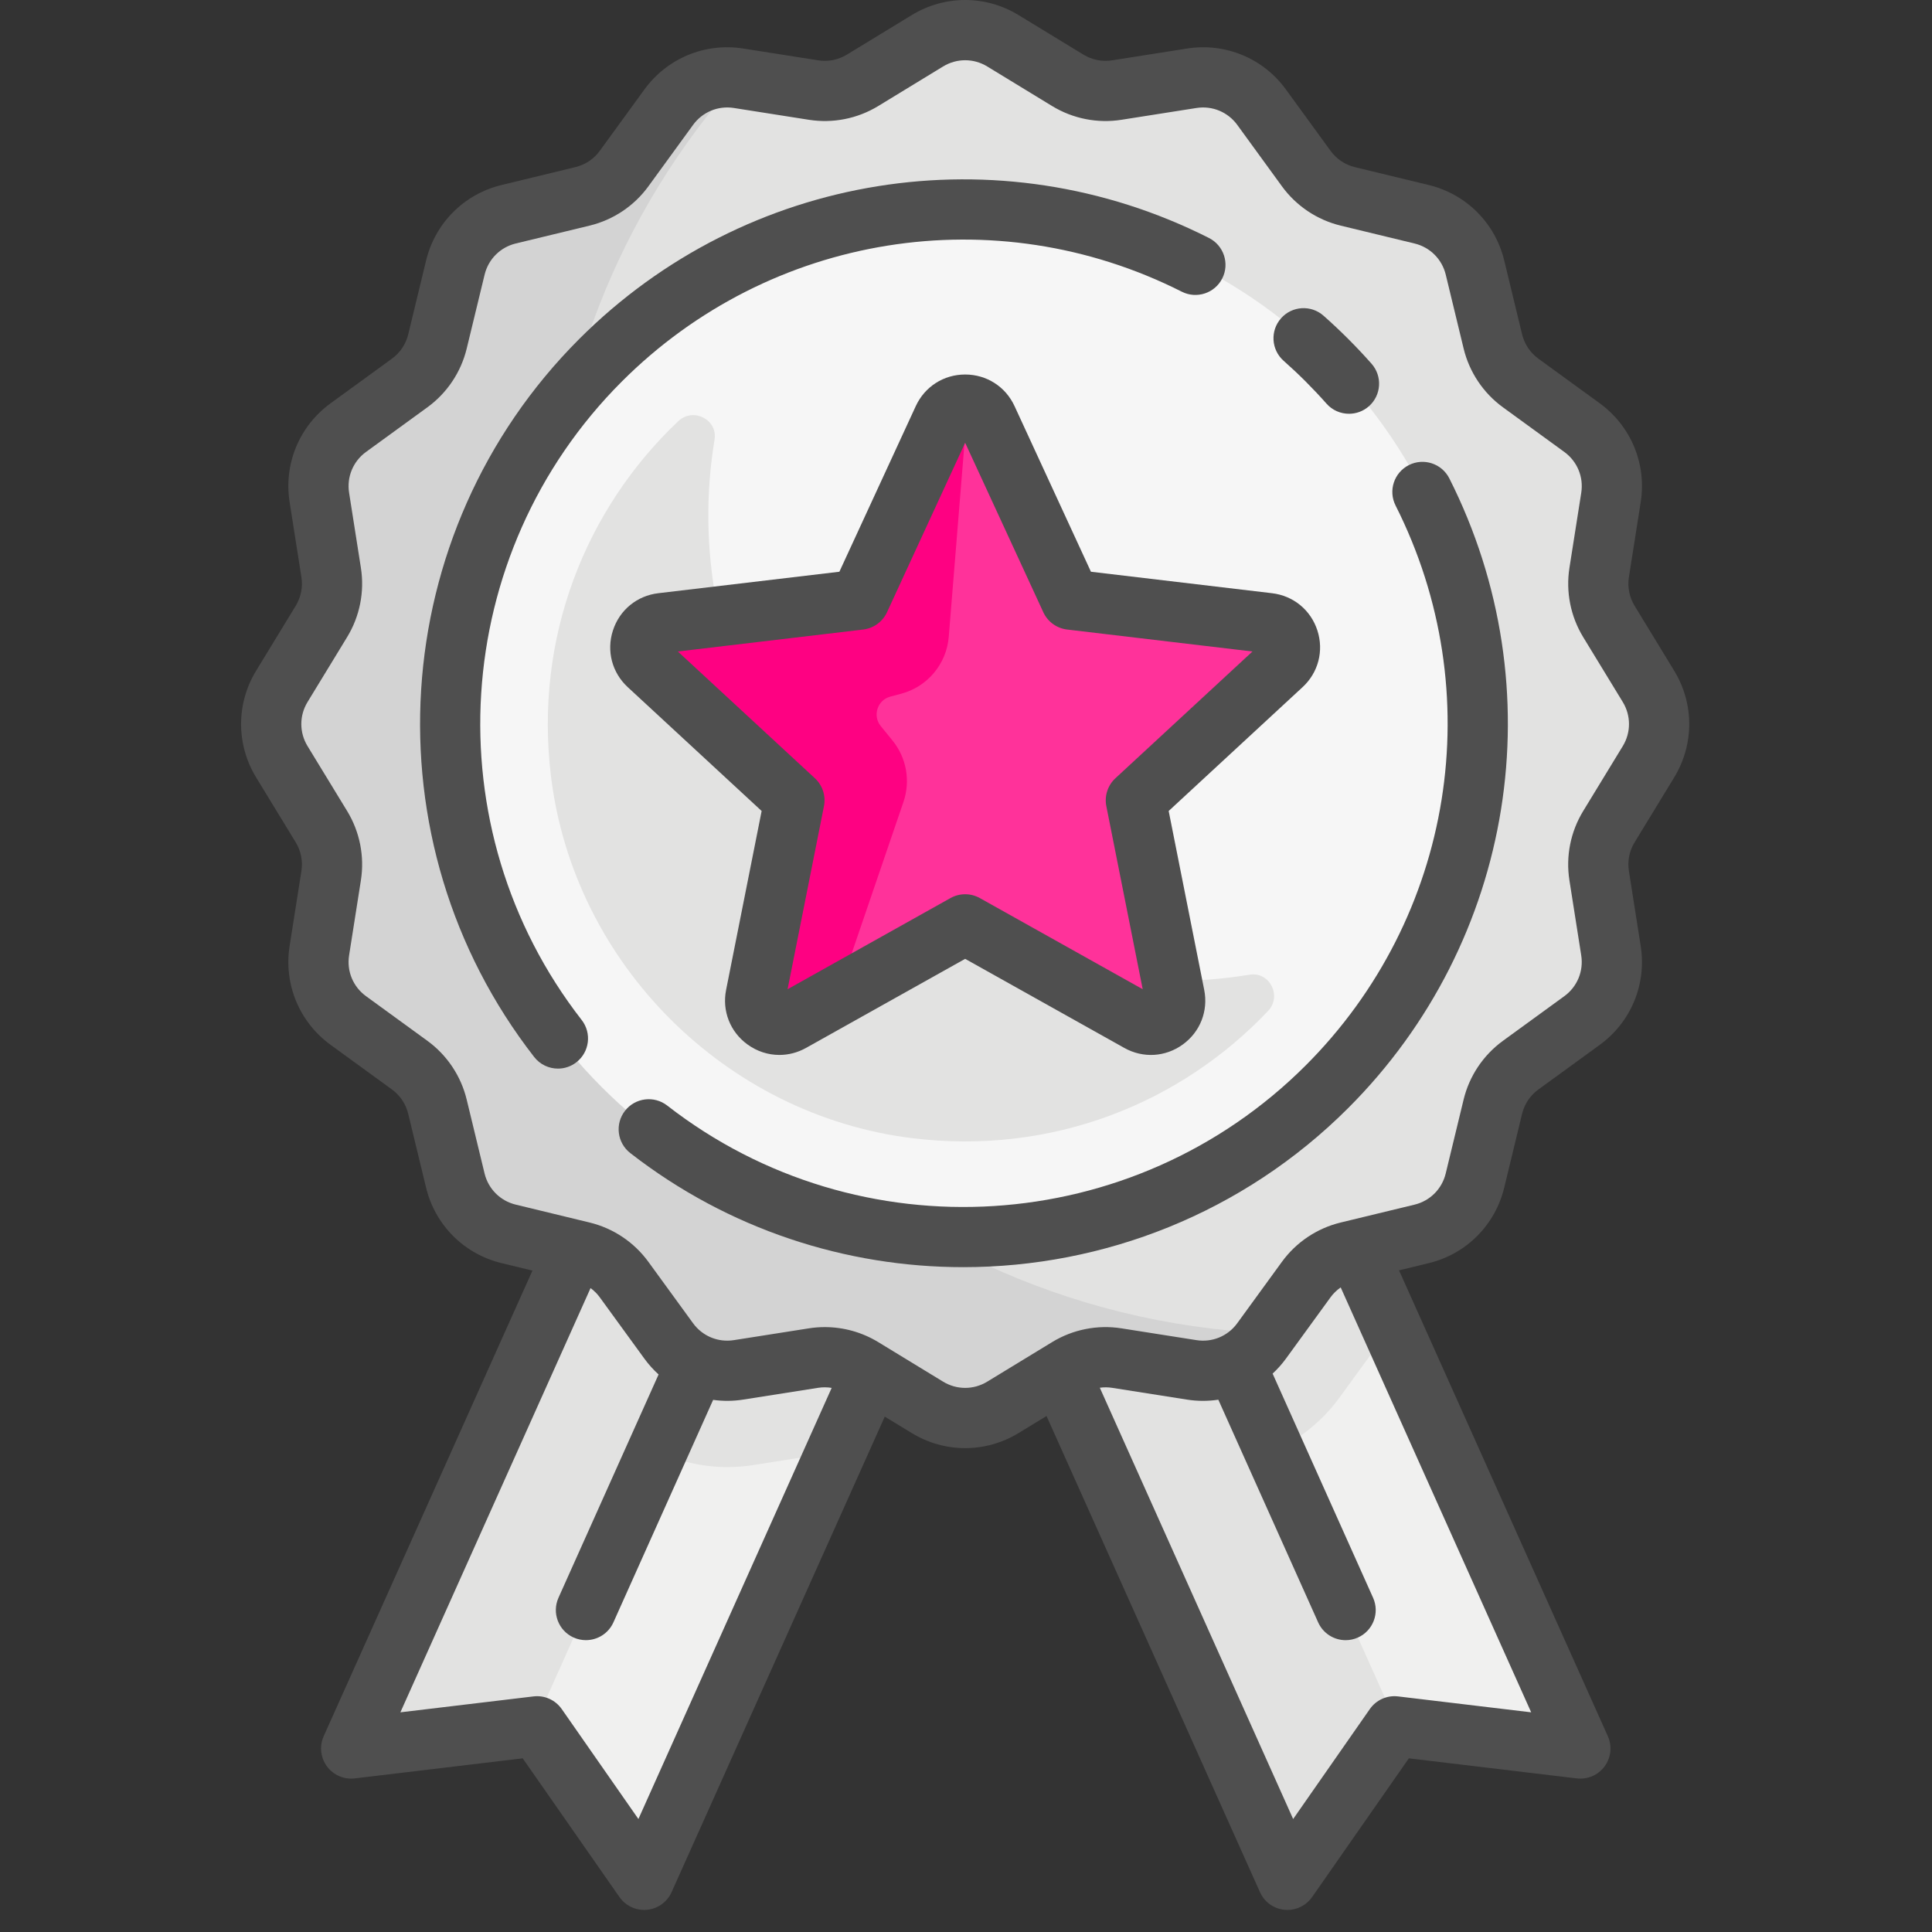 <svg width="84" height="84" viewBox="0 0 84 84" fill="none" xmlns="http://www.w3.org/2000/svg">
<rect x="0" y="0" width="84" height="84" fill="#333333" stroke="none"/>
<path d="M59.021 54.404L46.151 59.817L55.975 81.732L60.63 75.056L68.712 76.022L59.021 54.404Z" fill="#F0F0EF"/>
<path d="M15.269 76.022L23.35 75.056L28.006 81.732L37.83 59.817L24.959 54.404L15.269 76.022Z" fill="#F0F0EF"/>
<path d="M31.277 57.061L24.959 54.404L15.269 76.022L23.203 75.074L28.568 63.105C29.516 63.54 30.553 63.786 31.62 63.786C32.001 63.786 32.385 63.756 32.761 63.697L35.646 63.243L36.155 63.553L37.83 59.817L31.277 57.061Z" fill="#E2E2E1"/>
<path d="M55.404 63.085C56.515 62.566 57.5 61.78 58.238 60.765L59.954 58.406L60.73 58.218L59.021 54.404L52.703 57.061L46.15 59.817L55.974 81.732L60.63 75.056L60.778 75.074L55.404 63.085Z" fill="#E2E2E1"/>
<path d="M71.673 33.12L69.951 35.944C69.562 36.581 69.413 37.336 69.529 38.073L70.042 41.335C70.226 42.502 69.74 43.675 68.784 44.37L66.115 46.312C65.511 46.751 65.082 47.391 64.907 48.117L64.129 51.329C63.852 52.475 62.956 53.371 61.809 53.648L58.598 54.425C57.872 54.601 57.232 55.029 56.792 55.634L54.852 58.302C54.156 59.258 52.984 59.744 51.816 59.56L48.555 59.047C47.818 58.931 47.063 59.081 46.426 59.469L43.603 61.191C42.596 61.805 41.331 61.805 40.324 61.191L37.5 59.469C36.863 59.081 36.109 58.931 35.372 59.047L32.11 59.56C30.942 59.744 29.77 59.258 29.074 58.302L27.133 55.633C26.694 55.029 26.054 54.6 25.328 54.425L22.116 53.647C20.969 53.37 20.074 52.474 19.796 51.328L19.019 48.116C18.844 47.39 18.415 46.75 17.811 46.31L15.143 44.37C14.187 43.674 13.701 42.502 13.884 41.334L14.398 38.073C14.514 37.336 14.364 36.581 13.976 35.944L12.254 33.121C11.64 32.114 11.64 30.849 12.254 29.842L13.976 27.018C14.364 26.381 14.514 25.627 14.398 24.89L13.884 21.628C13.701 20.46 14.187 19.288 15.143 18.592L17.812 16.651C18.416 16.212 18.844 15.572 19.02 14.845L19.797 11.634C20.075 10.487 20.97 9.592 22.117 9.314L25.328 8.537C26.055 8.362 26.695 7.933 27.134 7.329L29.075 4.661C29.771 3.705 30.943 3.219 32.111 3.402L35.372 3.915C36.109 4.031 36.863 3.882 37.501 3.493L40.324 1.772C41.33 1.158 42.596 1.158 43.602 1.772L46.426 3.494C47.063 3.882 47.818 4.032 48.555 3.916L51.817 3.402C52.984 3.219 54.157 3.705 54.852 4.661L56.794 7.33C57.233 7.934 57.873 8.362 58.599 8.538L61.81 9.315C62.957 9.593 63.853 10.488 64.13 11.635L64.907 14.846C65.083 15.572 65.511 16.213 66.116 16.652L68.784 18.593C69.74 19.289 70.226 20.461 70.042 21.629L69.529 24.89C69.413 25.627 69.563 26.381 69.951 27.018L71.673 29.842C72.287 30.849 72.287 32.114 71.673 33.12Z" fill="#E2E2E1"/>
<path d="M23.817 25.2C23.817 16.831 26.956 9.198 32.114 3.403L32.111 3.402C30.943 3.218 29.771 3.704 29.075 4.661L27.135 7.329C26.695 7.933 26.055 8.361 25.329 8.537L22.118 9.314C20.971 9.592 20.075 10.487 19.798 11.634L19.02 14.845C18.845 15.571 18.416 16.211 17.812 16.651L15.143 18.592C14.187 19.287 13.701 20.46 13.885 21.628L14.398 24.89C14.514 25.627 14.364 26.381 13.976 27.018L12.254 29.842C11.64 30.848 11.64 32.114 12.254 33.12L13.976 35.943C14.364 36.581 14.514 37.335 14.398 38.072L13.884 41.333C13.7 42.501 14.186 43.674 15.143 44.369L17.811 46.31C18.415 46.749 18.843 47.389 19.019 48.116L19.796 51.327C20.074 52.474 20.969 53.369 22.116 53.647L25.327 54.424C26.053 54.6 26.693 55.028 27.133 55.632L29.074 58.301C29.77 59.257 30.942 59.743 32.11 59.56L35.371 59.046C36.108 58.93 36.863 59.08 37.5 59.468L40.324 61.19C41.331 61.804 42.596 61.804 43.602 61.19L46.426 59.469C47.063 59.08 47.818 58.93 48.555 59.047L51.815 59.56C52.983 59.744 54.156 59.258 54.851 58.301L55.097 57.964C37.688 57.168 23.817 42.806 23.817 25.2Z" fill="#D3D3D3"/>
<path d="M41.963 53.816C54.297 53.816 64.296 43.816 64.296 31.482C64.296 19.147 54.297 9.148 41.963 9.148C29.628 9.148 19.629 19.147 19.629 31.482C19.629 43.816 29.628 53.816 41.963 53.816Z" fill="#F6F6F6"/>
<path d="M47.006 42.248C39.094 40.673 32.765 34.341 31.195 26.428C30.694 23.901 30.682 21.444 31.067 19.121C31.212 18.241 30.139 17.698 29.491 18.311C25.485 22.103 23.203 27.699 23.962 33.804C24.969 41.908 31.536 48.475 39.64 49.483C45.745 50.242 51.341 47.961 55.134 43.953C55.747 43.306 55.204 42.233 54.324 42.378C51.997 42.763 49.537 42.751 47.006 42.248Z" fill="#E2E2E1"/>
<path d="M41.963 40.189L34.405 44.42C33.618 44.86 32.678 44.176 32.853 43.292L34.541 34.797L28.182 28.915C27.52 28.303 27.879 27.197 28.774 27.091L37.376 26.072L41.004 18.206C41.382 17.387 42.545 17.387 42.922 18.206L46.55 26.072L55.152 27.091C56.047 27.197 56.406 28.304 55.745 28.915L49.385 34.797L51.073 43.292C51.249 44.176 50.308 44.86 49.521 44.42L41.963 40.189Z" fill="#FF329A"/>
<path d="M41.963 18.918L42.806 18.075C42.359 17.423 41.355 17.446 41.004 18.206L37.376 26.071L28.774 27.091C27.879 27.197 27.52 28.303 28.181 28.915L34.541 34.796L32.853 43.292C32.677 44.176 33.618 44.86 34.404 44.42L36.396 43.305L39.282 34.864C39.593 33.953 39.413 32.947 38.807 32.2L38.294 31.569C37.927 31.118 38.147 30.439 38.709 30.288L39.191 30.159C40.33 29.853 41.154 28.864 41.25 27.689L41.963 18.918Z" fill="#FE0182"/>
<path d="M51.383 12.683C52.028 13.009 52.816 12.75 53.142 12.105C53.468 11.46 53.209 10.673 52.564 10.347C43.429 5.731 32.426 7.496 25.184 14.738C16.768 23.155 15.925 36.575 23.225 45.956C23.483 46.287 23.869 46.461 24.259 46.461C24.54 46.461 24.823 46.371 25.061 46.185C25.632 45.741 25.734 44.919 25.291 44.348C18.8 36.008 19.55 24.074 27.035 16.589C33.475 10.148 43.26 8.578 51.383 12.683Z" fill="#4F4F4F"/>
<path d="M61.255 20.221C60.61 20.547 60.351 21.334 60.677 21.979C64.779 30.101 63.208 39.884 56.769 46.323C49.284 53.808 37.35 54.558 29.01 48.068C28.439 47.624 27.617 47.726 27.173 48.297C26.73 48.867 26.832 49.689 27.403 50.133C31.675 53.458 36.786 55.094 41.881 55.094C47.971 55.094 54.037 52.757 58.62 48.174C65.86 40.934 67.626 29.933 63.014 20.799C62.688 20.154 61.901 19.895 61.255 20.221Z" fill="#4F4F4F"/>
<path d="M55.81 15.687C56.137 15.976 56.46 16.279 56.77 16.589C57.079 16.899 57.383 17.221 57.672 17.548C57.93 17.841 58.29 17.99 58.653 17.99C58.961 17.99 59.27 17.882 59.519 17.662C60.06 17.183 60.111 16.357 59.633 15.815C59.309 15.448 58.968 15.086 58.62 14.738C58.273 14.391 57.911 14.05 57.544 13.726C57.002 13.247 56.175 13.298 55.697 13.84C55.218 14.381 55.269 15.208 55.81 15.687Z" fill="#4F4F4F"/>
<path d="M72.79 29.161L71.068 26.337C70.842 25.965 70.754 25.524 70.822 25.093L71.335 21.833C71.597 20.171 70.914 18.525 69.554 17.535L66.886 15.594C66.533 15.338 66.282 14.963 66.179 14.539L65.402 11.328C65.008 9.697 63.749 8.439 62.118 8.044L58.907 7.267C58.483 7.164 58.108 6.913 57.852 6.56L55.911 3.892C54.922 2.531 53.275 1.849 51.614 2.11L48.352 2.623C47.922 2.691 47.48 2.603 47.108 2.377L44.284 0.655C42.853 -0.218 41.075 -0.218 39.643 0.655L36.82 2.376C36.448 2.603 36.007 2.691 35.576 2.623L32.315 2.11C30.654 1.848 29.007 2.531 28.017 3.891L26.077 6.559C25.82 6.912 25.445 7.163 25.021 7.265L21.81 8.043C20.179 8.437 18.921 9.695 18.526 11.326L17.749 14.538C17.646 14.962 17.396 15.336 17.043 15.593L14.374 17.534C13.014 18.523 12.331 20.17 12.592 21.831L13.105 25.093C13.173 25.523 13.085 25.965 12.859 26.337L11.137 29.161C10.264 30.592 10.264 32.371 11.137 33.802L12.859 36.625C13.085 36.997 13.173 37.439 13.105 37.869L12.592 41.13C12.331 42.791 13.013 44.438 14.373 45.428L17.041 47.368C17.394 47.625 17.645 48 17.748 48.424L18.525 51.635C18.919 53.266 20.178 54.524 21.809 54.919L23.15 55.243L14.074 75.487C13.882 75.917 13.935 76.418 14.214 76.798C14.494 77.178 14.955 77.378 15.424 77.322L22.726 76.449L26.933 82.481C27.179 82.833 27.581 83.041 28.006 83.041C28.046 83.041 28.087 83.039 28.128 83.035C28.598 82.991 29.007 82.698 29.2 82.267L38.468 61.592L39.643 62.308C40.358 62.744 41.161 62.962 41.963 62.962C42.766 62.962 43.568 62.744 44.284 62.308L45.501 61.566L54.781 82.267C54.974 82.698 55.383 82.991 55.852 83.035C55.894 83.039 55.934 83.041 55.975 83.041C56.4 83.041 56.802 82.833 57.048 82.481L61.255 76.449L68.557 77.322C69.025 77.377 69.487 77.178 69.766 76.798C70.046 76.418 70.099 75.917 69.906 75.487L60.827 55.232L62.117 54.92C63.748 54.526 65.006 53.267 65.401 51.636L66.178 48.425C66.281 48.001 66.532 47.626 66.885 47.37L69.553 45.429C70.914 44.44 71.596 42.793 71.335 41.131L70.822 37.87C70.754 37.439 70.841 36.997 71.068 36.626L72.79 33.802C73.663 32.37 73.663 30.592 72.79 29.161ZM27.757 79.088L24.424 74.308C24.147 73.911 23.675 73.699 23.195 73.757L17.408 74.449L25.676 56.004C25.828 56.115 25.963 56.248 26.075 56.402L28.016 59.071C28.2 59.325 28.408 59.554 28.634 59.759L24.282 69.467C23.986 70.127 24.281 70.901 24.94 71.197C25.114 71.275 25.296 71.311 25.475 71.311C25.975 71.311 26.452 71.023 26.67 70.538L31.006 60.864C31.433 60.923 31.872 60.922 32.313 60.852L35.575 60.339C35.77 60.309 35.968 60.311 36.16 60.343L27.757 79.088ZM60.786 73.757C60.306 73.699 59.834 73.911 59.557 74.308L56.224 79.088L47.818 60.336C47.994 60.312 48.174 60.312 48.352 60.34L51.612 60.853C52.071 60.925 52.528 60.923 52.971 60.857L57.311 70.538C57.529 71.024 58.006 71.312 58.506 71.312C58.685 71.312 58.867 71.275 59.04 71.197C59.7 70.901 59.995 70.127 59.699 69.468L55.331 59.722C55.541 59.527 55.736 59.31 55.91 59.072L57.85 56.403C57.973 56.235 58.123 56.091 58.291 55.974L66.573 74.449L60.786 73.757ZM70.556 32.439L68.834 35.263C68.284 36.164 68.072 37.234 68.236 38.276L68.749 41.538C68.857 42.224 68.575 42.904 68.014 43.312L65.345 45.253C64.491 45.875 63.883 46.782 63.635 47.809L62.857 51.021C62.694 51.694 62.175 52.213 61.502 52.376L58.29 53.153C57.263 53.402 56.355 54.009 55.734 54.864L53.793 57.532C53.385 58.094 52.705 58.375 52.019 58.267L48.758 57.754C47.716 57.59 46.646 57.802 45.745 58.352L42.921 60.073C42.331 60.433 41.596 60.433 41.006 60.073L38.182 58.351C37.48 57.923 36.674 57.7 35.86 57.7C35.629 57.7 35.398 57.718 35.169 57.754L31.907 58.267C31.221 58.375 30.541 58.093 30.133 57.532L28.191 54.863C27.57 54.009 26.662 53.401 25.635 53.153L22.424 52.375C21.75 52.212 21.231 51.693 21.068 51.02L20.291 47.809C20.043 46.782 19.435 45.873 18.581 45.252L15.913 43.311C15.351 42.903 15.069 42.223 15.178 41.537L15.691 38.276C15.855 37.233 15.643 36.163 15.093 35.262L13.371 32.439C13.011 31.848 13.011 31.114 13.371 30.523L15.093 27.699C15.643 26.798 15.855 25.728 15.691 24.686L15.178 21.424C15.07 20.738 15.352 20.059 15.913 19.65L18.582 17.709C19.436 17.088 20.044 16.18 20.292 15.153L21.07 11.942C21.233 11.268 21.752 10.749 22.425 10.586L25.637 9.809C26.664 9.56 27.572 8.953 28.193 8.098L30.134 5.43C30.542 4.869 31.222 4.587 31.908 4.695L35.169 5.208C36.212 5.372 37.282 5.16 38.183 4.611L41.006 2.889C41.597 2.529 42.331 2.529 42.922 2.889L45.745 4.611C46.646 5.16 47.717 5.373 48.759 5.208L52.021 4.695C52.706 4.588 53.386 4.869 53.795 5.431L55.736 8.099C56.357 8.954 57.265 9.561 58.292 9.81L61.503 10.587C62.177 10.75 62.696 11.269 62.859 11.943L63.636 15.154C63.885 16.181 64.492 17.089 65.347 17.71L68.015 19.651C68.576 20.06 68.858 20.739 68.75 21.425L68.237 24.686C68.073 25.729 68.285 26.799 68.834 27.7L70.556 30.523C70.916 31.114 70.916 31.848 70.556 32.439Z" fill="#4F4F4F"/>
<path d="M27.293 29.876L33.115 35.26L31.57 43.038C31.388 43.953 31.744 44.863 32.499 45.411C32.916 45.714 33.399 45.867 33.886 45.867C34.282 45.867 34.679 45.766 35.044 45.562L41.963 41.689L48.883 45.562C49.697 46.018 50.672 45.96 51.427 45.412C52.183 44.863 52.539 43.953 52.357 43.038L50.812 35.26L56.633 29.876C57.319 29.243 57.565 28.297 57.277 27.409C56.989 26.522 56.233 25.902 55.306 25.792L47.432 24.858L44.111 17.658C43.72 16.81 42.897 16.283 41.963 16.283C41.03 16.283 40.207 16.81 39.816 17.658L36.495 24.858L28.62 25.792C27.693 25.902 26.938 26.522 26.65 27.41C26.361 28.297 26.608 29.242 27.293 29.876ZM37.53 27.371C37.982 27.317 38.374 27.033 38.565 26.62L41.963 19.251L45.362 26.62C45.553 27.033 45.944 27.317 46.396 27.371L54.455 28.326L48.497 33.836C48.163 34.145 48.013 34.605 48.102 35.052L49.683 43.01L42.602 39.047C42.404 38.936 42.183 38.88 41.963 38.88C41.743 38.88 41.523 38.936 41.324 39.047L34.243 43.01L35.824 35.052C35.913 34.605 35.764 34.145 35.429 33.836L29.472 28.326L37.53 27.371Z" fill="#4F4F4F"/>
<defs>
<clipPath id="clip0">
<rect width="83.041" height="83.041" fill="white" transform="translate(0.443)"/>
</clipPath>
</defs>
</svg>
